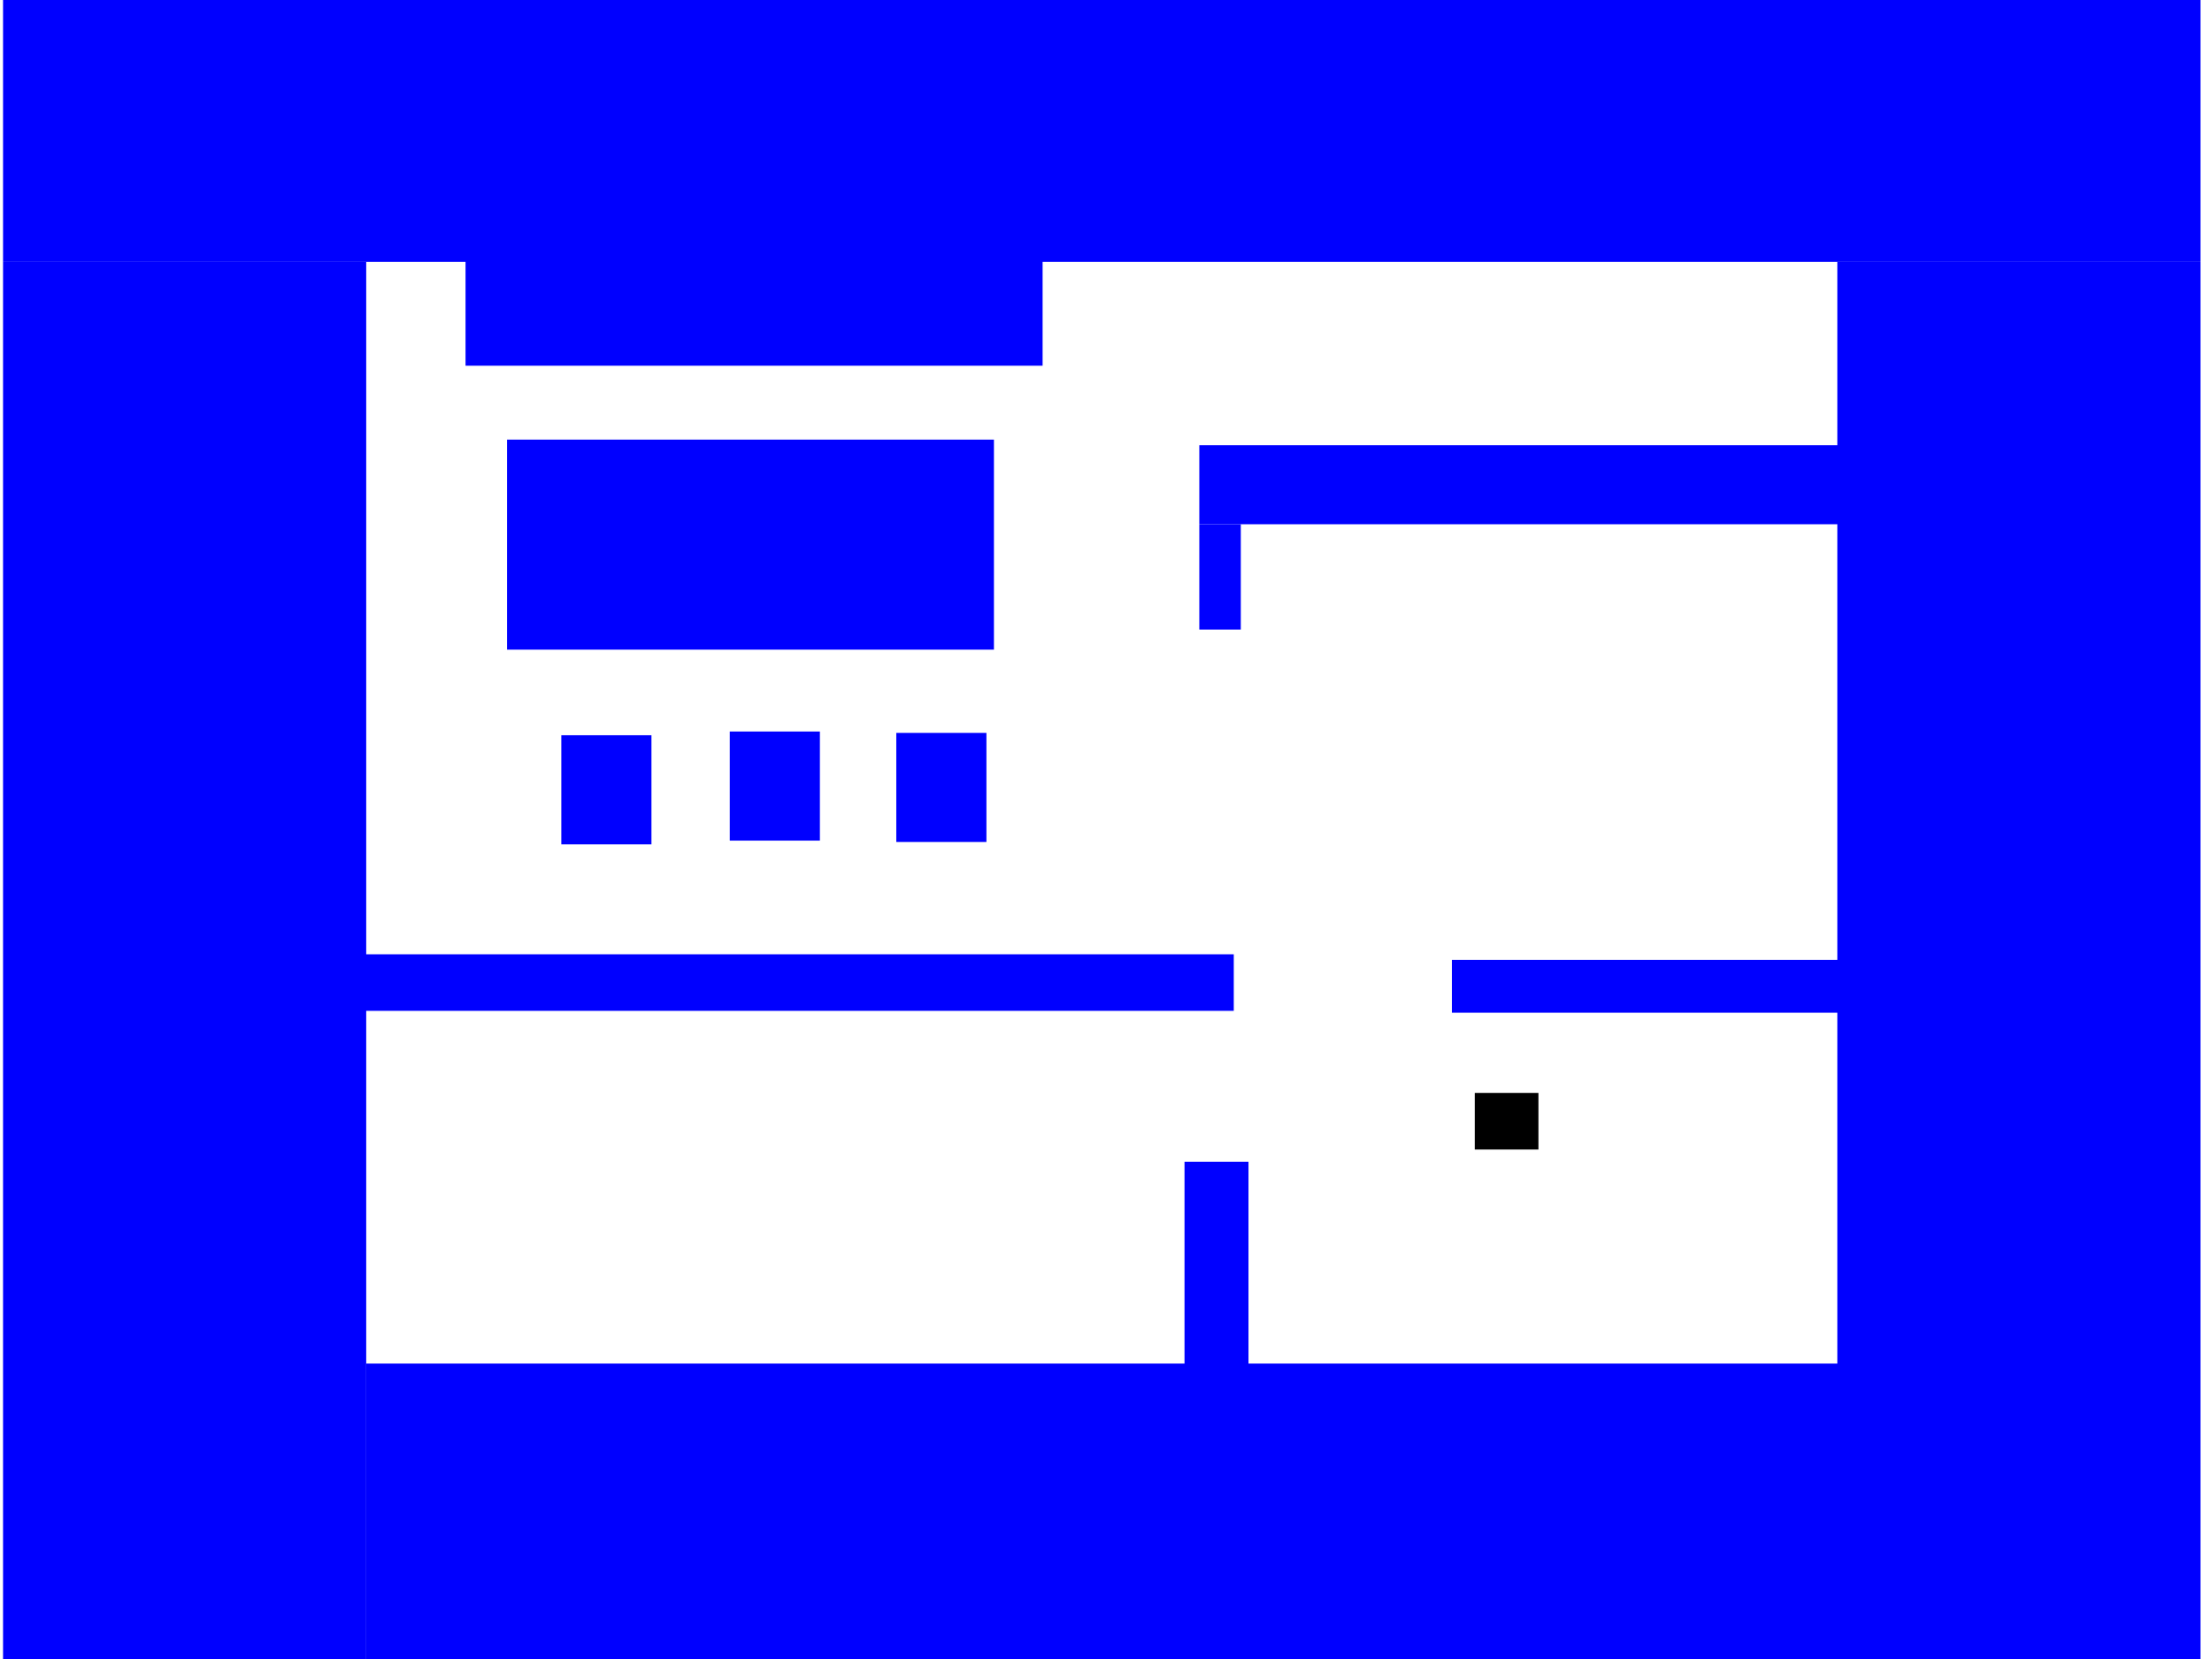 <?xml version="1.0" encoding="UTF-8" standalone="no"?>
<!-- Created with Inkscape (http://www.inkscape.org/) -->

<svg
   width="800"
   height="600"
   viewBox="0 0 800 600"
   version="1.1"
   id="svg5"
   inkscape:version="1.1 (c68e22c387, 2021-05-23)"
   sodipodi:docname="ultraTestoWesto.svg"
   xmlns:inkscape="http://www.inkscape.org/namespaces/inkscape"
   xmlns:sodipodi="http://sodipodi.sourceforge.net/DTD/sodipodi-0.dtd"
   xmlns="http://www.w3.org/2000/svg"
   xmlns:svg="http://www.w3.org/2000/svg">
  <defs
     id="defs14" />
  <sodipodi:namedview
     id="namedview7"
     pagecolor="#ffffff"
     bordercolor="#666666"
     borderopacity="1.0"
     inkscape:pageshadow="2"
     inkscape:pageopacity="0.0"
     inkscape:pagecheckerboard="0"
     inkscape:document-units="px"
     showgrid="false"
     inkscape:zoom="0.73868665"
     inkscape:cx="474.49077"
     inkscape:cy="303.91777"
     inkscape:window-width="1920"
     inkscape:window-height="1017"
     inkscape:window-x="-8"
     inkscape:window-y="32"
     inkscape:window-maximized="1"
     inkscape:current-layer="layer1"
     units="px"
     width="800px" />
  <g
     inkscape:label="Layer 1"
     inkscape:groupmode="layer"
     id="layer1">
    <rect
       style="fill:#0000ff;fill-rule:evenodd;stroke-width:0.559"
       id="rect31"
       width="794.734"
       height="94.911"
       x="1.102"
       y="-0.227" />
    <rect
       style="fill:#0000ff;fill-rule:evenodd;stroke-width:0.171"
       id="rect31-7"
       width="247.905"
       height="28.577"
       x="433.75"
       y="161.023" />
    <rect
       style="fill:#0000ff;fill-rule:evenodd;stroke-width:0.236"
       id="rect31-7-6"
       width="176.086"
       height="75.958"
       x="183.385"
       y="158.992" />
    <rect
       style="fill:#0000ff;fill-rule:evenodd;stroke-width:0.065"
       id="rect31-7-5"
       width="31.217"
       height="32.638"
       x="99.461"
       y="345.133" />
    <rect
       style="fill:#0000ff;fill-rule:evenodd;stroke-width:0.426"
       id="rect33"
       width="131.342"
       height="508.754"
       x="1.102"
       y="94.683" />
    <rect
       style="fill:#0000ff;fill-rule:evenodd;stroke-width:0.426"
       id="rect33-9"
       width="131.342"
       height="508.754"
       x="664.494"
       y="94.683" />
    <rect
       style="fill:#0000ff;fill-rule:evenodd;stroke-width:0.752"
       id="rect35"
       width="549.301"
       height="110.291"
       x="132.444"
       y="493.146" />
    <rect
       style="fill:#000000"
       id="rect141"
       width="23.014"
       height="20.47"
       x="533.379"
       y="395.269" />
    <rect
       style="fill:#0000ff;fill-rule:evenodd;stroke-width:0.164"
       id="rect31-7-7"
       width="315.533"
       height="20.454"
       x="130.678"
       y="345.133" />
    <rect
       style="fill:#0000ff;fill-rule:evenodd;stroke-width:0.085"
       id="rect31-7-7-38"
       width="23.136"
       height="74.712"
       x="428.395"
       y="420.159" />
    <rect
       style="fill:#0000ff;fill-rule:evenodd;stroke-width:0.109"
       id="rect31-7-5-23"
       width="149.106"
       height="19.1"
       x="525.104"
       y="347.164" />
    <rect
       style="fill:#0000ff;fill-rule:evenodd;stroke-width:0.073"
       id="rect31-7-7-8"
       width="32.599"
       height="39.462"
       x="324.156"
       y="265.059" />
    <rect
       style="fill:#0000ff;fill-rule:evenodd;stroke-width:0.073"
       id="rect31-7-7-8-9"
       width="32.599"
       height="39.462"
       x="263.928"
       y="264.558" />
    <rect
       style="fill:#0000ff;fill-rule:evenodd;stroke-width:0.305"
       id="rect31-7-7-88"
       width="208.702"
       height="107.189"
       x="168.367"
       y="25.077" />
    <rect
       style="fill:#0000ff;fill-rule:evenodd;stroke-width:0.049"
       id="rect31-7-7-3"
       width="15"
       height="38.106"
       x="433.75"
       y="189.599" />
    <rect
       style="fill:#0000ff;fill-rule:evenodd;stroke-width:0.073"
       id="rect31-7-7-8-5"
       width="32.599"
       height="39.462"
       x="203.009"
       y="265.911" />
  </g>
</svg>
